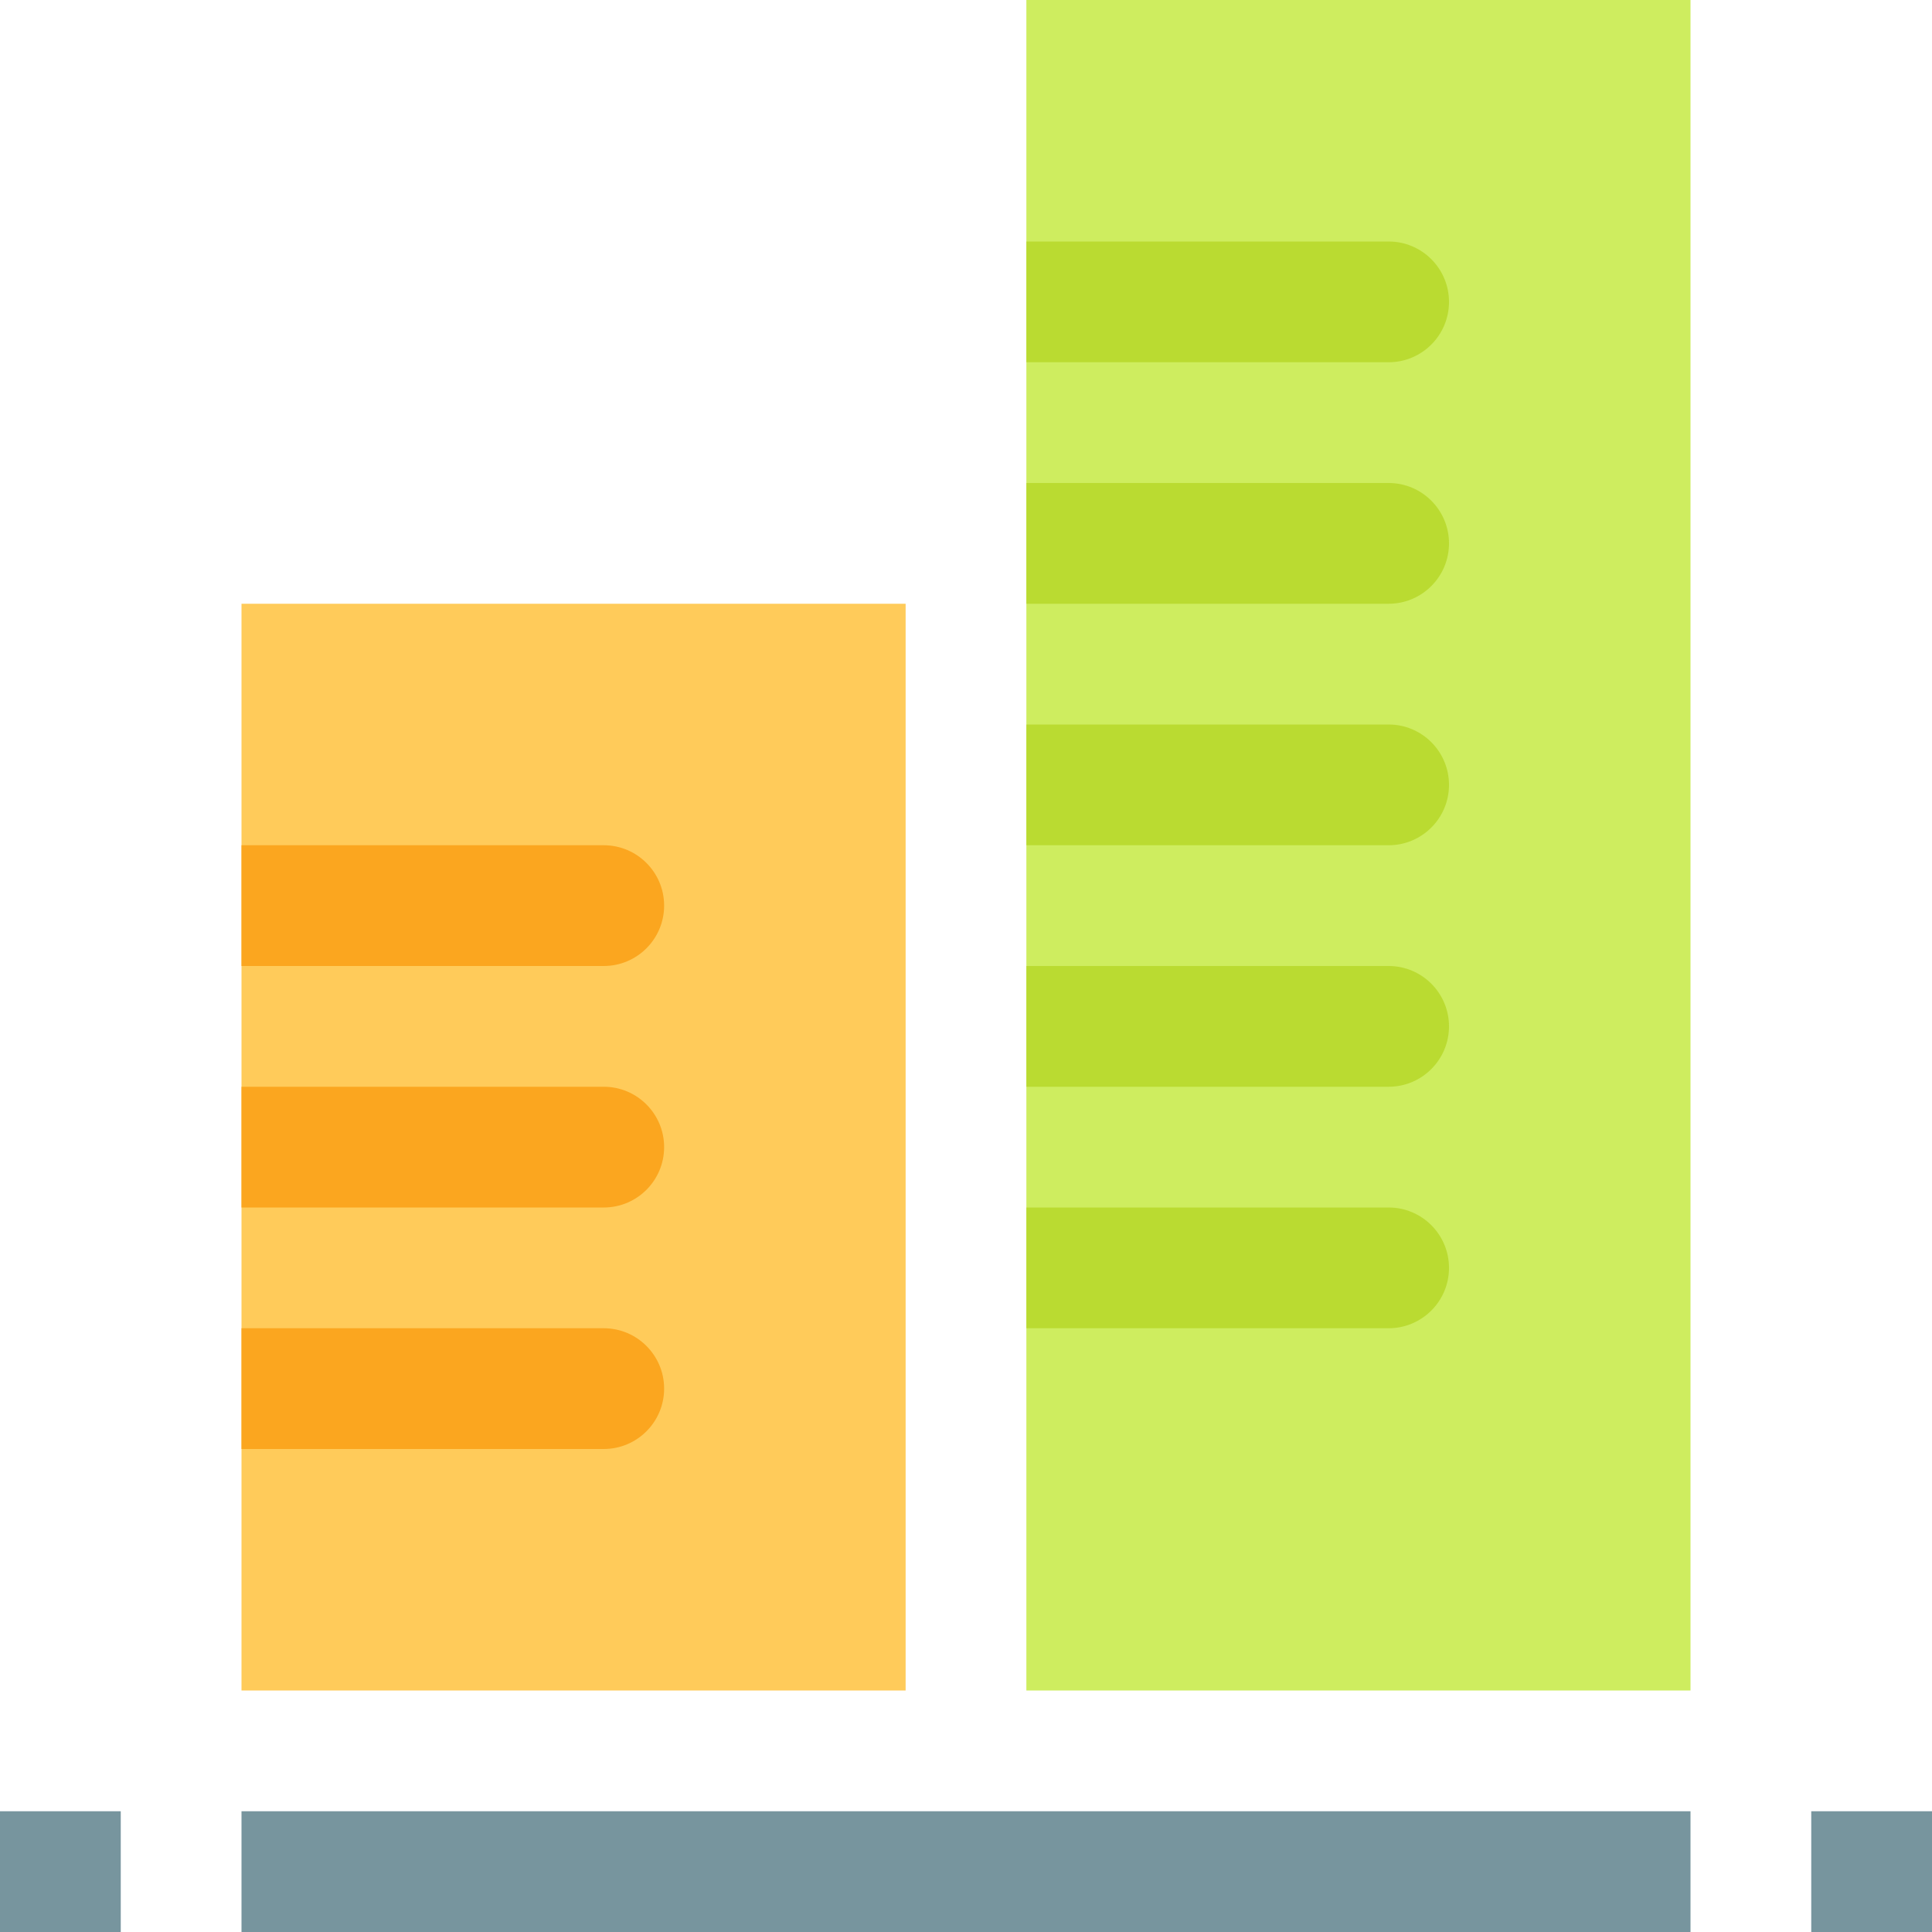 <svg height="512pt" viewBox="0 0 512 512" width="512pt" xmlns="http://www.w3.org/2000/svg"><path d="m64 480h384v32h-384zm0 0" fill="#77959e"/><path d="m64 160h176v288h-176zm0 0" fill="#ffcb5a"/><path d="m272 0h176v448h-176zm0 0" fill="#ceed5f"/><g fill="#badb31"><path d="m368 288h-96v-32h96c8.832 0 16 7.168 16 16s-7.168 16-16 16zm0 0"/><path d="m368 96h-96v-32h96c8.832 0 16 7.168 16 16s-7.168 16-16 16zm0 0"/><path d="m368 160h-96v-32h96c8.832 0 16 7.168 16 16s-7.168 16-16 16zm0 0"/><path d="m368 224h-96v-32h96c8.832 0 16 7.168 16 16s-7.168 16-16 16zm0 0"/><path d="m368 352h-96v-32h96c8.832 0 16 7.168 16 16s-7.168 16-16 16zm0 0"/></g><path d="m160 320h-96v-32h96c8.832 0 16 7.168 16 16s-7.168 16-16 16zm0 0" fill="#fba61f"/><path d="m160 256h-96v-32h96c8.832 0 16 7.168 16 16s-7.168 16-16 16zm0 0" fill="#fba61f"/><path d="m160 384h-96v-32h96c8.832 0 16 7.168 16 16s-7.168 16-16 16zm0 0" fill="#fba61f"/><path d="m0 480h32v32h-32zm0 0" fill="#77959e"/><path d="m480 480h32v32h-32zm0 0" fill="#77959e"/></svg>